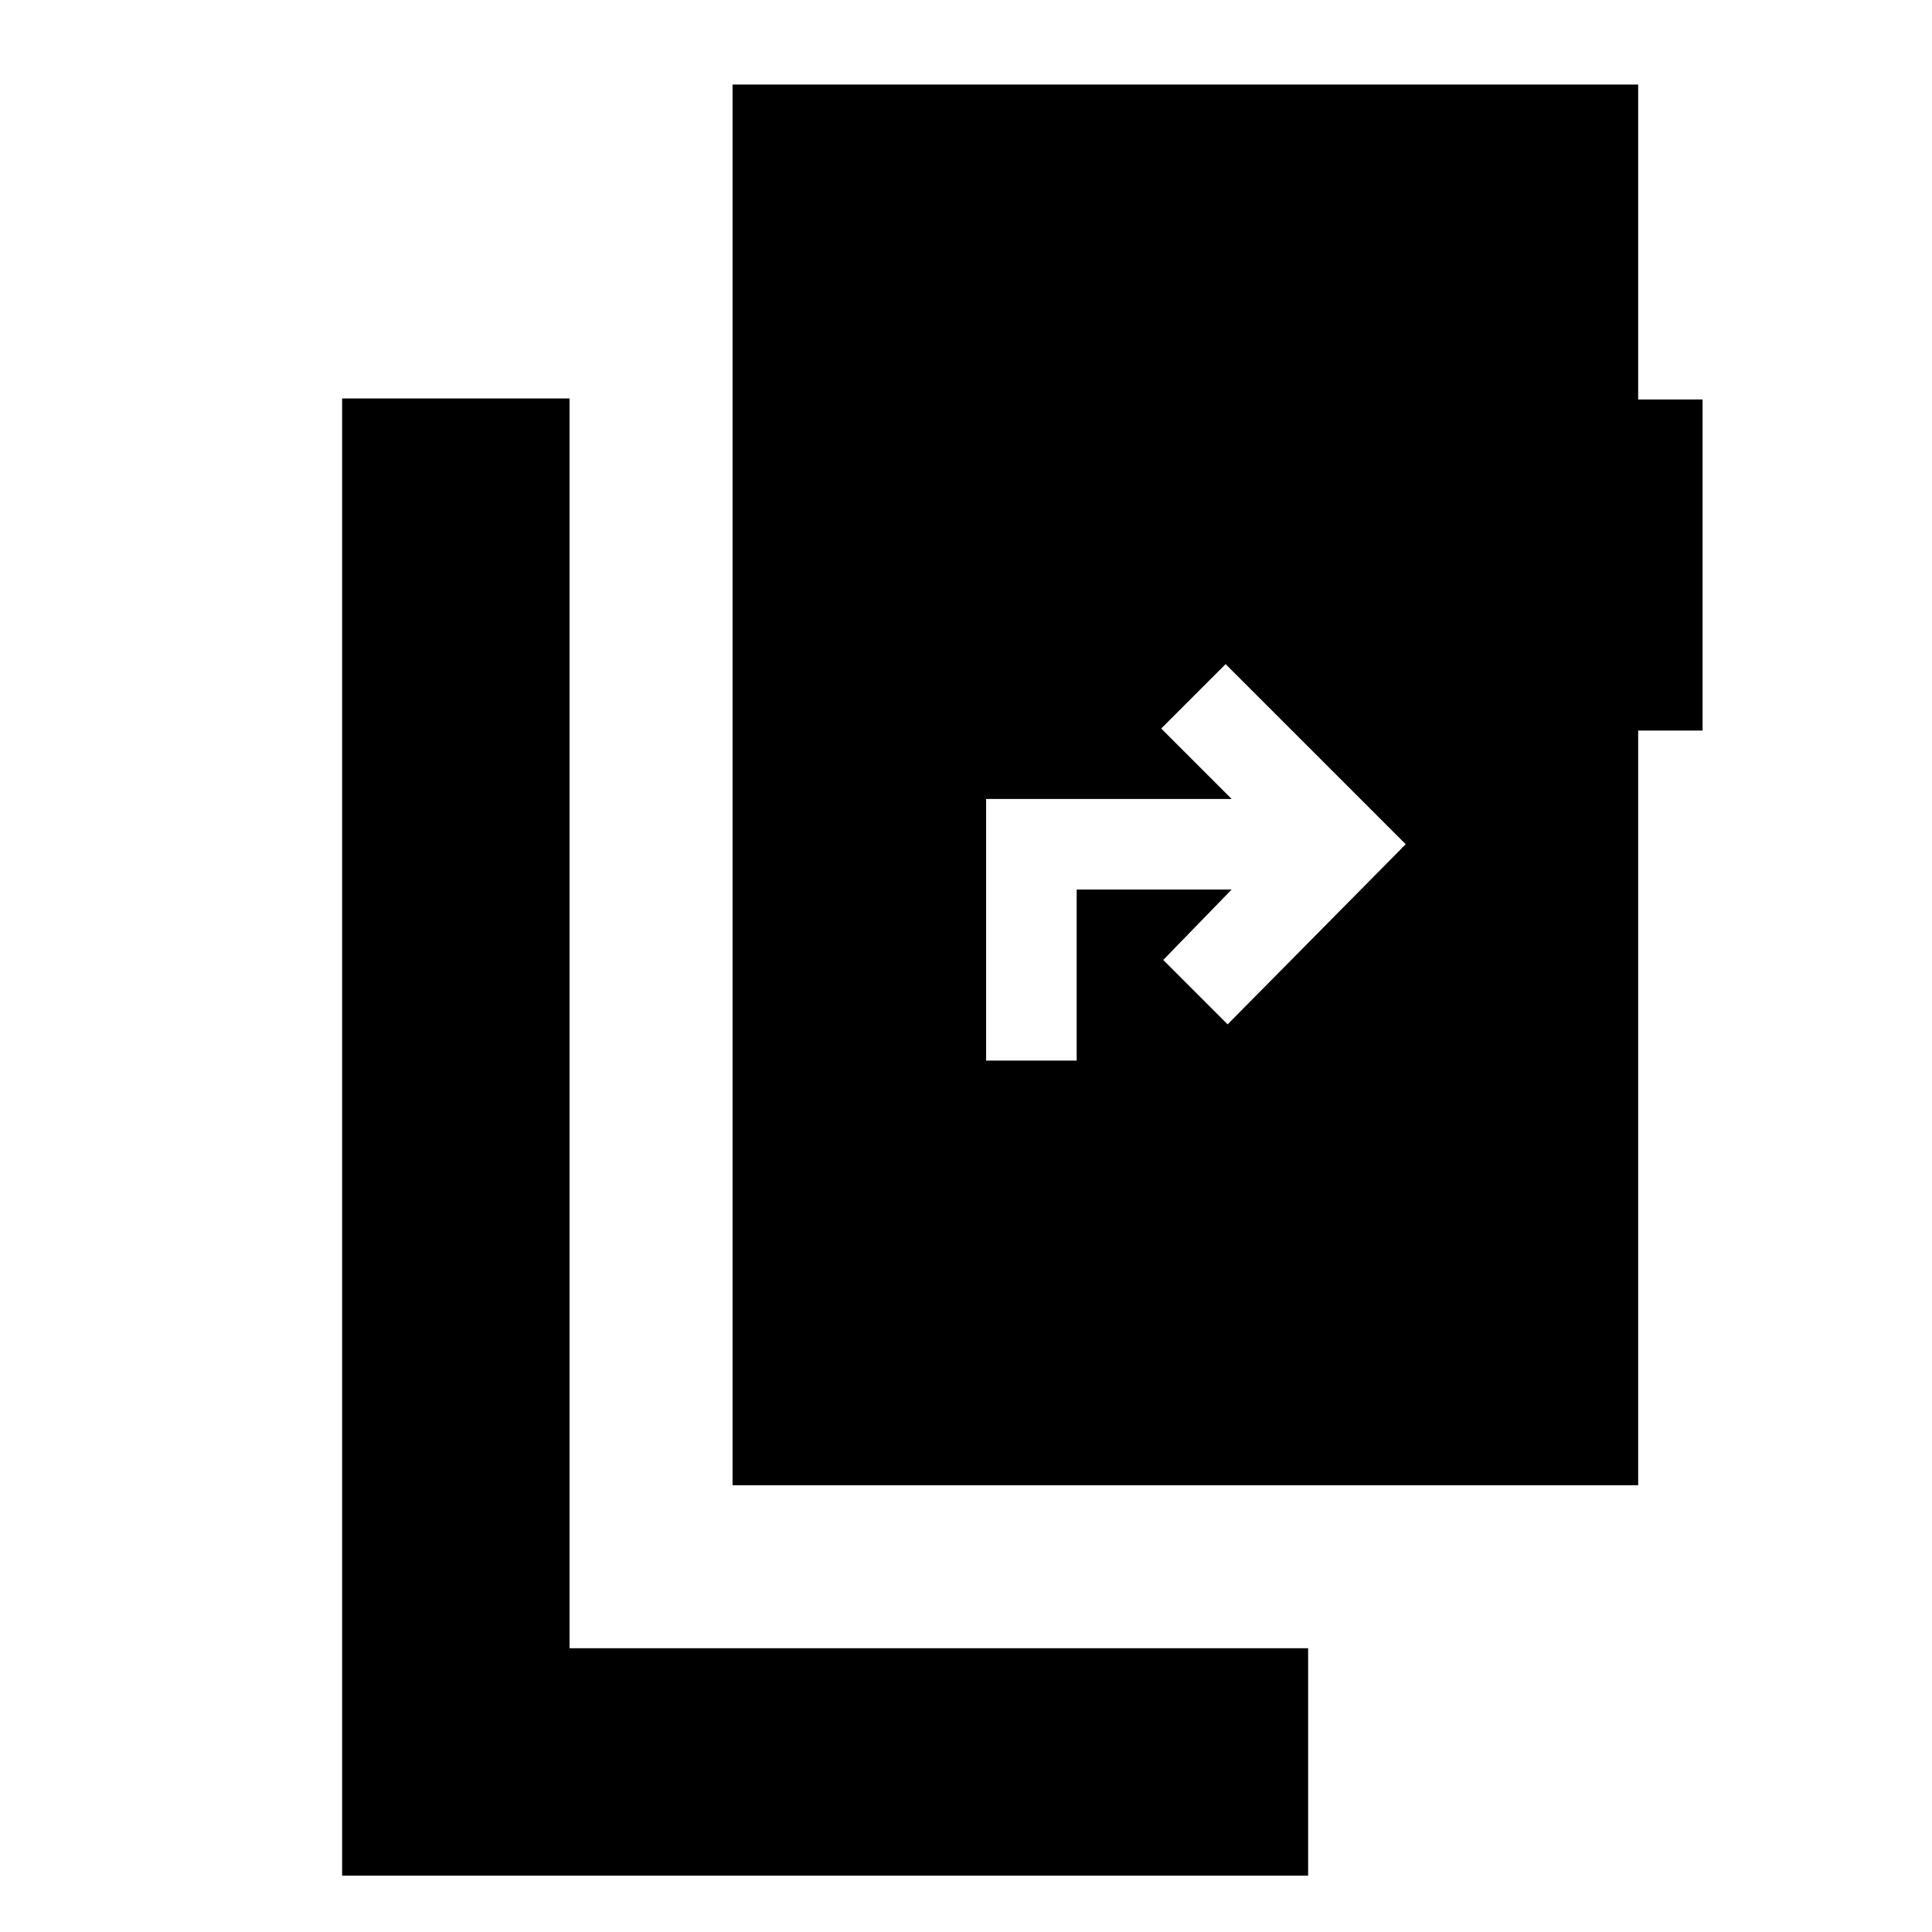 <svg xmlns="http://www.w3.org/2000/svg" height="20" viewBox="0 -960 960 960" width="20"><path d="M170-28v-734h113v621h367v113H170Zm194-194v-696h450v156.5h32V-597h-32v375H364Zm126-211h45v-85h77l-34 35 32 32 88.5-89.5L609-630l-32 32 35 35H490v130Z"/></svg>
